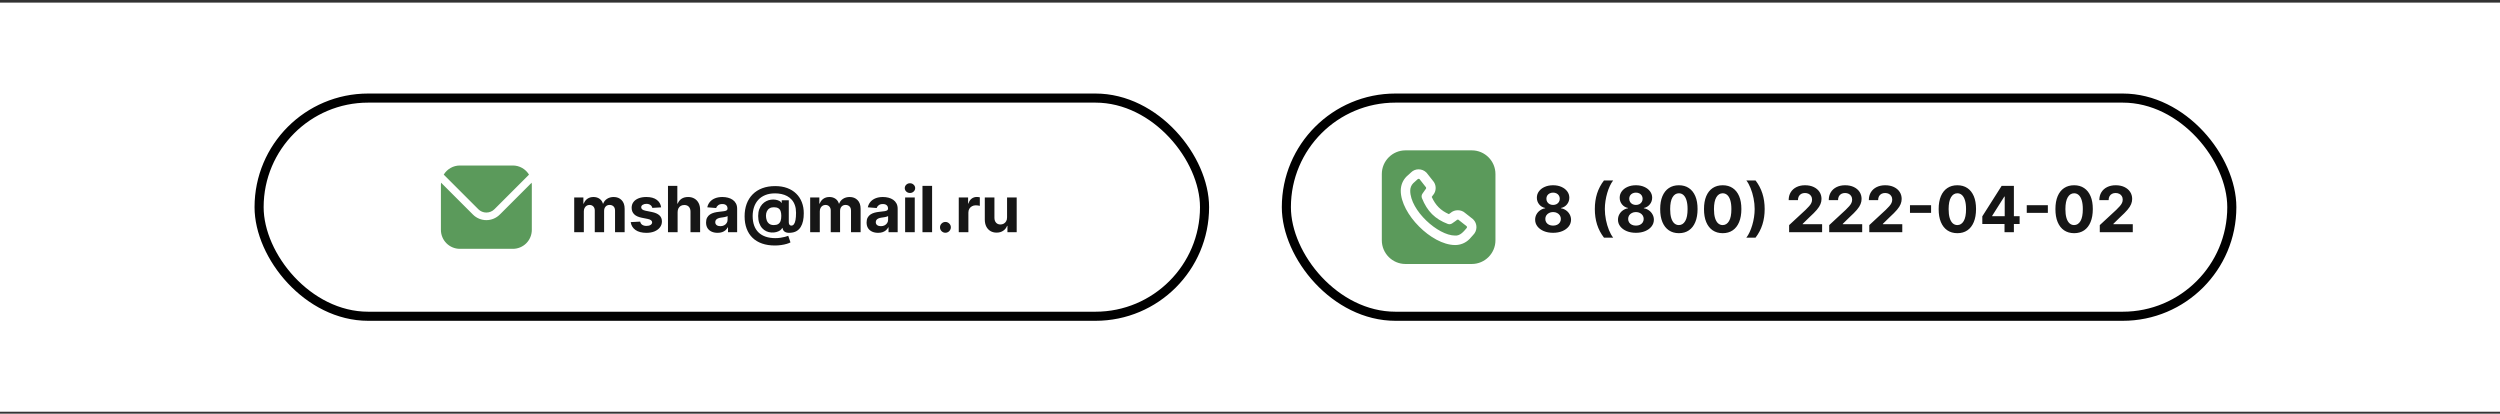 <svg width="550" height="91" viewBox="0 0 550 91" fill="none" xmlns="http://www.w3.org/2000/svg">
<rect x="0" y="0" width="550" height="91" fill="#333333" stroke="none"/>
<rect width="550" height="90" transform="translate(0 0.577)" fill="white"/>
<g clip-path="url(#clip0_51_97)">
<rect x="57" y="21.577" width="208" height="48" rx="24" stroke="black" stroke-width="2"/>
<g clip-path="url(#clip1_51_97)">
<path d="M116.962 40.195L109.947 47.21C109.164 47.99 108.105 48.428 107 48.428C105.895 48.428 104.836 47.99 104.053 47.21L97.038 40.195C97.027 40.327 97 40.446 97 40.577V50.577C97.001 51.681 97.441 52.74 98.222 53.522C99.003 54.303 100.062 54.742 101.167 54.743H112.833C113.938 54.742 114.997 54.303 115.778 53.522C116.559 52.74 116.999 51.681 117 50.577V40.577C117 40.446 116.973 40.327 116.962 40.195Z" fill="#5B9A5B"/>
<path d="M108.768 46.032L116.38 38.419C116.011 37.808 115.491 37.302 114.87 36.95C114.249 36.598 113.547 36.412 112.833 36.41H101.167C100.453 36.412 99.751 36.598 99.13 36.95C98.509 37.302 97.989 37.808 97.62 38.419L105.232 46.032C105.701 46.499 106.337 46.762 107 46.762C107.663 46.762 108.299 46.499 108.768 46.032Z" fill="#5B9A5B"/>
</g>
<path d="M126.326 51.077V43.44H128.344V44.788H128.434C128.593 44.34 128.858 43.987 129.229 43.729C129.6 43.47 130.044 43.341 130.561 43.341C131.085 43.341 131.531 43.472 131.899 43.734C132.267 43.992 132.512 44.343 132.635 44.788H132.714C132.87 44.35 133.152 44 133.559 43.739C133.97 43.473 134.456 43.341 135.016 43.341C135.729 43.341 136.307 43.568 136.751 44.022C137.199 44.473 137.422 45.112 137.422 45.941V51.077H135.309V46.359C135.309 45.934 135.197 45.616 134.971 45.404C134.746 45.192 134.464 45.086 134.126 45.086C133.742 45.086 133.442 45.209 133.226 45.454C133.011 45.696 132.903 46.016 132.903 46.413V51.077H130.85V46.314C130.85 45.939 130.742 45.641 130.527 45.419C130.315 45.197 130.034 45.086 129.686 45.086C129.451 45.086 129.239 45.146 129.05 45.265C128.864 45.381 128.717 45.545 128.608 45.757C128.498 45.966 128.444 46.211 128.444 46.493V51.077H126.326ZM145.449 45.618L143.51 45.737C143.477 45.572 143.406 45.422 143.296 45.29C143.187 45.154 143.043 45.046 142.864 44.967C142.688 44.884 142.478 44.842 142.232 44.842C141.904 44.842 141.627 44.912 141.402 45.051C141.177 45.187 141.064 45.369 141.064 45.598C141.064 45.78 141.137 45.934 141.283 46.06C141.429 46.186 141.679 46.287 142.033 46.364L143.415 46.642C144.158 46.794 144.711 47.04 145.076 47.378C145.441 47.716 145.623 48.16 145.623 48.71C145.623 49.211 145.475 49.65 145.18 50.028C144.889 50.406 144.488 50.7 143.977 50.913C143.47 51.121 142.885 51.226 142.222 51.226C141.211 51.226 140.406 51.015 139.806 50.594C139.21 50.17 138.86 49.593 138.757 48.864L140.84 48.755C140.903 49.063 141.056 49.298 141.298 49.461C141.54 49.62 141.849 49.7 142.227 49.7C142.598 49.7 142.897 49.628 143.122 49.486C143.351 49.34 143.467 49.153 143.47 48.924C143.467 48.732 143.386 48.574 143.227 48.452C143.067 48.326 142.822 48.23 142.491 48.163L141.168 47.9C140.423 47.751 139.867 47.492 139.503 47.124C139.142 46.756 138.961 46.287 138.961 45.717C138.961 45.227 139.094 44.804 139.359 44.45C139.627 44.095 140.003 43.822 140.487 43.629C140.974 43.437 141.545 43.341 142.197 43.341C143.162 43.341 143.921 43.545 144.474 43.952C145.031 44.36 145.356 44.915 145.449 45.618ZM149.074 46.662V51.077H146.956V40.895H149.015V44.788H149.104C149.277 44.337 149.555 43.984 149.939 43.729C150.324 43.47 150.806 43.341 151.386 43.341C151.916 43.341 152.379 43.457 152.773 43.689C153.171 43.918 153.479 44.247 153.698 44.678C153.92 45.106 154.029 45.618 154.026 46.214V51.077H151.908V46.592C151.912 46.122 151.792 45.755 151.55 45.494C151.312 45.232 150.977 45.101 150.546 45.101C150.258 45.101 150.002 45.162 149.78 45.285C149.562 45.407 149.389 45.586 149.263 45.822C149.141 46.054 149.078 46.334 149.074 46.662ZM157.87 51.221C157.383 51.221 156.949 51.136 156.568 50.967C156.187 50.795 155.885 50.541 155.663 50.207C155.444 49.869 155.335 49.448 155.335 48.944C155.335 48.52 155.413 48.163 155.569 47.875C155.724 47.587 155.936 47.355 156.205 47.179C156.473 47.003 156.778 46.871 157.12 46.781C157.464 46.692 157.826 46.629 158.203 46.592C158.648 46.546 159.006 46.503 159.277 46.463C159.549 46.42 159.746 46.357 159.869 46.274C159.992 46.191 160.053 46.069 160.053 45.906V45.876C160.053 45.562 159.953 45.318 159.755 45.146C159.559 44.973 159.281 44.887 158.919 44.887C158.538 44.887 158.235 44.971 158.01 45.141C157.784 45.306 157.635 45.515 157.562 45.767L155.603 45.608C155.703 45.144 155.898 44.743 156.19 44.405C156.482 44.063 156.858 43.802 157.319 43.619C157.783 43.434 158.319 43.341 158.929 43.341C159.354 43.341 159.76 43.391 160.147 43.49C160.538 43.589 160.885 43.744 161.186 43.952C161.491 44.161 161.732 44.43 161.907 44.758C162.083 45.083 162.171 45.472 162.171 45.926V51.077H160.162V50.018H160.103C159.98 50.256 159.816 50.467 159.61 50.649C159.405 50.828 159.158 50.969 158.87 51.072C158.581 51.171 158.248 51.221 157.87 51.221ZM158.477 49.759C158.788 49.759 159.064 49.698 159.302 49.575C159.541 49.449 159.728 49.28 159.864 49.068C160 48.856 160.068 48.616 160.068 48.347V47.537C160.002 47.58 159.91 47.62 159.794 47.656C159.682 47.689 159.554 47.721 159.412 47.751C159.269 47.777 159.127 47.802 158.984 47.825C158.842 47.845 158.712 47.863 158.596 47.88C158.348 47.916 158.131 47.974 157.945 48.054C157.759 48.133 157.615 48.241 157.512 48.377C157.41 48.51 157.358 48.675 157.358 48.874C157.358 49.163 157.463 49.383 157.672 49.535C157.884 49.685 158.152 49.759 158.477 49.759ZM170.481 54.01C169.424 54.01 168.482 53.866 167.657 53.577C166.832 53.292 166.134 52.873 165.564 52.32C164.994 51.769 164.56 51.096 164.261 50.301C163.963 49.506 163.814 48.601 163.814 47.587C163.814 46.586 163.963 45.678 164.261 44.862C164.563 44.047 165.002 43.347 165.579 42.764C166.156 42.178 166.86 41.727 167.692 41.412C168.527 41.097 169.478 40.94 170.545 40.94C171.533 40.94 172.415 41.084 173.19 41.372C173.969 41.66 174.629 42.072 175.169 42.605C175.713 43.135 176.125 43.767 176.407 44.499C176.692 45.228 176.833 46.035 176.83 46.92C176.833 47.53 176.78 48.09 176.67 48.601C176.561 49.111 176.389 49.557 176.153 49.938C175.921 50.316 175.616 50.616 175.239 50.838C174.861 51.057 174.403 51.181 173.866 51.211C173.482 51.241 173.17 51.213 172.932 51.126C172.693 51.04 172.511 50.913 172.385 50.744C172.262 50.571 172.183 50.371 172.146 50.142H172.087C172.007 50.341 171.851 50.522 171.619 50.684C171.387 50.843 171.104 50.967 170.769 51.057C170.438 51.143 170.085 51.174 169.71 51.151C169.319 51.128 168.948 51.037 168.597 50.878C168.249 50.719 167.939 50.488 167.667 50.187C167.398 49.885 167.186 49.512 167.031 49.068C166.878 48.624 166.8 48.11 166.797 47.527C166.8 46.95 166.881 46.448 167.04 46.021C167.203 45.593 167.417 45.233 167.682 44.942C167.95 44.65 168.249 44.421 168.577 44.256C168.905 44.09 169.235 43.984 169.566 43.938C169.941 43.881 170.295 43.881 170.63 43.938C170.965 43.994 171.246 44.085 171.475 44.211C171.707 44.337 171.851 44.473 171.908 44.619H171.977V44.062H173.533V48.914C173.537 49.143 173.588 49.32 173.688 49.446C173.787 49.572 173.921 49.635 174.09 49.635C174.319 49.635 174.509 49.534 174.662 49.332C174.818 49.13 174.934 48.82 175.01 48.402C175.089 47.984 175.129 47.452 175.129 46.806C175.129 46.183 175.046 45.636 174.881 45.165C174.718 44.691 174.49 44.289 174.195 43.957C173.903 43.623 173.563 43.351 173.175 43.142C172.788 42.933 172.367 42.781 171.913 42.685C171.462 42.589 170.998 42.54 170.521 42.54C169.695 42.54 168.974 42.666 168.358 42.918C167.741 43.167 167.228 43.517 166.817 43.967C166.406 44.418 166.098 44.947 165.892 45.553C165.69 46.156 165.587 46.814 165.584 47.527C165.587 48.312 165.696 49.008 165.912 49.615C166.131 50.218 166.452 50.725 166.876 51.136C167.301 51.547 167.824 51.859 168.447 52.071C169.071 52.283 169.786 52.389 170.595 52.389C170.976 52.389 171.349 52.361 171.714 52.305C172.078 52.252 172.408 52.185 172.703 52.106C172.998 52.029 173.235 51.955 173.414 51.882L173.906 53.324C173.697 53.443 173.414 53.554 173.056 53.657C172.701 53.763 172.3 53.847 171.853 53.91C171.409 53.977 170.951 54.01 170.481 54.01ZM170.252 49.516C170.656 49.516 170.978 49.438 171.217 49.282C171.459 49.126 171.631 48.896 171.734 48.591C171.84 48.283 171.889 47.903 171.883 47.452C171.879 47.055 171.828 46.718 171.729 46.443C171.633 46.165 171.465 45.954 171.227 45.812C170.991 45.666 170.663 45.593 170.242 45.593C169.874 45.593 169.561 45.671 169.303 45.827C169.047 45.982 168.852 46.201 168.716 46.483C168.583 46.761 168.515 47.089 168.512 47.467C168.515 47.819 168.572 48.152 168.681 48.467C168.79 48.778 168.971 49.032 169.223 49.227C169.475 49.419 169.818 49.516 170.252 49.516ZM178.238 51.077V43.44H180.256V44.788H180.346C180.505 44.34 180.77 43.987 181.141 43.729C181.512 43.47 181.956 43.341 182.474 43.341C182.997 43.341 183.443 43.472 183.811 43.734C184.179 43.992 184.424 44.343 184.547 44.788H184.626C184.782 44.35 185.064 44 185.471 43.739C185.882 43.473 186.368 43.341 186.928 43.341C187.641 43.341 188.219 43.568 188.663 44.022C189.111 44.473 189.334 45.112 189.334 45.941V51.077H187.221V46.359C187.221 45.934 187.109 45.616 186.883 45.404C186.658 45.192 186.376 45.086 186.038 45.086C185.654 45.086 185.354 45.209 185.138 45.454C184.923 45.696 184.815 46.016 184.815 46.413V51.077H182.762V46.314C182.762 45.939 182.654 45.641 182.439 45.419C182.227 45.197 181.947 45.086 181.599 45.086C181.363 45.086 181.151 45.146 180.962 45.265C180.777 45.381 180.629 45.545 180.52 45.757C180.41 45.966 180.356 46.211 180.356 46.493V51.077H178.238ZM193.185 51.221C192.698 51.221 192.263 51.136 191.882 50.967C191.501 50.795 191.2 50.541 190.977 50.207C190.759 49.869 190.649 49.448 190.649 48.944C190.649 48.52 190.727 48.163 190.883 47.875C191.039 47.587 191.251 47.355 191.519 47.179C191.788 47.003 192.093 46.871 192.434 46.781C192.779 46.692 193.14 46.629 193.518 46.592C193.962 46.546 194.32 46.503 194.592 46.463C194.864 46.42 195.061 46.357 195.183 46.274C195.306 46.191 195.367 46.069 195.367 45.906V45.876C195.367 45.562 195.268 45.318 195.069 45.146C194.874 44.973 194.595 44.887 194.234 44.887C193.853 44.887 193.549 44.971 193.324 45.141C193.099 45.306 192.95 45.515 192.877 45.767L190.918 45.608C191.017 45.144 191.213 44.743 191.504 44.405C191.796 44.063 192.172 43.802 192.633 43.619C193.097 43.434 193.634 43.341 194.244 43.341C194.668 43.341 195.074 43.391 195.462 43.49C195.853 43.589 196.199 43.744 196.501 43.952C196.806 44.161 197.046 44.43 197.222 44.758C197.397 45.083 197.485 45.472 197.485 45.926V51.077H195.477V50.018H195.417C195.294 50.256 195.13 50.467 194.925 50.649C194.719 50.828 194.472 50.969 194.184 51.072C193.896 51.171 193.563 51.221 193.185 51.221ZM193.791 49.759C194.103 49.759 194.378 49.698 194.617 49.575C194.855 49.449 195.043 49.28 195.178 49.068C195.314 48.856 195.382 48.616 195.382 48.347V47.537C195.316 47.58 195.225 47.62 195.109 47.656C194.996 47.689 194.869 47.721 194.726 47.751C194.584 47.777 194.441 47.802 194.298 47.825C194.156 47.845 194.027 47.863 193.911 47.88C193.662 47.916 193.445 47.974 193.259 48.054C193.074 48.133 192.93 48.241 192.827 48.377C192.724 48.51 192.673 48.675 192.673 48.874C192.673 49.163 192.777 49.383 192.986 49.535C193.198 49.685 193.467 49.759 193.791 49.759ZM199.128 51.077V43.44H201.246V51.077H199.128ZM200.192 42.456C199.877 42.456 199.607 42.352 199.382 42.143C199.16 41.931 199.049 41.677 199.049 41.382C199.049 41.09 199.16 40.84 199.382 40.631C199.607 40.419 199.877 40.313 200.192 40.313C200.507 40.313 200.776 40.419 200.998 40.631C201.223 40.84 201.336 41.09 201.336 41.382C201.336 41.677 201.223 41.931 200.998 42.143C200.776 42.352 200.507 42.456 200.192 42.456ZM205.061 40.895V51.077H202.943V40.895H205.061ZM207.995 51.206C207.667 51.206 207.385 51.09 207.15 50.858C206.918 50.623 206.802 50.341 206.802 50.013C206.802 49.688 206.918 49.41 207.15 49.178C207.385 48.946 207.667 48.83 207.995 48.83C208.313 48.83 208.592 48.946 208.83 49.178C209.069 49.41 209.188 49.688 209.188 50.013C209.188 50.231 209.132 50.432 209.019 50.614C208.91 50.793 208.766 50.938 208.587 51.047C208.408 51.153 208.211 51.206 207.995 51.206ZM210.927 51.077V43.44H212.98V44.773H213.06C213.199 44.299 213.433 43.941 213.761 43.699C214.089 43.454 214.467 43.331 214.895 43.331C215.001 43.331 215.115 43.338 215.238 43.351C215.36 43.364 215.468 43.382 215.561 43.406V45.285C215.461 45.255 215.324 45.228 215.148 45.205C214.972 45.182 214.812 45.17 214.666 45.17C214.354 45.17 214.076 45.238 213.831 45.374C213.589 45.507 213.396 45.692 213.254 45.931C213.115 46.17 213.045 46.445 213.045 46.756V51.077H210.927ZM221.553 47.825V43.44H223.671V51.077H221.637V49.69H221.558C221.385 50.137 221.099 50.497 220.698 50.768C220.3 51.04 219.814 51.176 219.241 51.176C218.731 51.176 218.281 51.06 217.894 50.828C217.506 50.596 217.203 50.266 216.984 49.839C216.768 49.411 216.659 48.899 216.656 48.303V43.44H218.774V47.925C218.777 48.375 218.898 48.732 219.137 48.994C219.375 49.255 219.695 49.386 220.096 49.386C220.351 49.386 220.59 49.328 220.812 49.212C221.034 49.093 221.213 48.917 221.349 48.685C221.488 48.453 221.556 48.167 221.553 47.825Z" fill="#161616"/>
</g>
<g clip-path="url(#clip2_51_97)">
<rect x="283" y="21.577" width="208" height="48" rx="24" stroke="black" stroke-width="2"/>
<g clip-path="url(#clip3_51_97)">
<path d="M322.67 49.776C322.776 49.964 322.775 50.038 322.605 50.239C321.984 50.972 321.206 51.911 320.122 51.825C316.37 51.825 310.249 46.31 310.249 41.953C310.249 41.326 310.479 40.746 310.898 40.319L311.875 39.435C311.991 39.318 312.174 39.31 312.3 39.408L313.586 41.043C313.853 41.265 313.78 41.514 313.552 41.73L312.94 42.604C312.739 42.891 312.696 43.263 312.827 43.589C313.991 46.49 315.691 48.186 318.508 49.261C318.83 49.383 319.194 49.339 319.478 49.14L320.352 48.528C320.579 48.285 320.807 48.204 321.039 48.493L322.668 49.776H322.67ZM329 38.285V52.868C329 55.74 326.664 58.077 323.792 58.077H309.208C306.336 58.077 304 55.74 304 52.868V38.285C304 35.413 306.336 33.077 309.208 33.077H323.792C326.664 33.077 329 35.413 329 38.285ZM324.82 49.972C324.82 49.33 324.57 48.727 324.115 48.272C324.085 48.242 324.054 48.215 324.022 48.189L322.37 46.888C321.48 46.047 319.992 46.04 319.093 46.866L318.749 47.107C316.962 46.318 315.825 45.177 314.98 43.324L315.216 42.988C315.626 42.543 315.849 41.969 315.849 41.361C315.849 40.741 315.617 40.158 315.193 39.71L313.887 38.052C313.862 38.019 313.834 37.988 313.805 37.96C312.865 37.022 311.339 37.023 310.442 37.923L309.48 38.791C309.467 38.803 309.454 38.815 309.442 38.828C308.619 39.651 308.166 40.759 308.166 41.952C308.166 47.068 314.92 53.845 320.052 53.907C320.075 53.908 320.099 53.909 320.123 53.909C321.317 53.909 322.426 53.456 323.282 52.594L324.114 51.672C324.569 51.218 324.819 50.614 324.819 49.971L324.82 49.972Z" fill="#5B9A5B"/>
</g>
<path d="M341.678 51.216C340.913 51.216 340.232 51.092 339.635 50.843C339.042 50.591 338.576 50.248 338.238 49.814C337.9 49.38 337.731 48.888 337.731 48.337C337.731 47.913 337.827 47.524 338.019 47.169C338.215 46.811 338.48 46.514 338.815 46.279C339.149 46.04 339.524 45.888 339.938 45.822V45.752C339.395 45.643 338.954 45.379 338.616 44.962C338.278 44.541 338.109 44.052 338.109 43.495C338.109 42.968 338.263 42.499 338.571 42.088C338.879 41.674 339.302 41.349 339.839 41.114C340.379 40.875 340.992 40.756 341.678 40.756C342.364 40.756 342.976 40.875 343.513 41.114C344.053 41.352 344.477 41.679 344.786 42.093C345.094 42.504 345.25 42.971 345.253 43.495C345.25 44.055 345.077 44.544 344.736 44.962C344.394 45.379 343.957 45.643 343.423 45.752V45.822C343.831 45.888 344.201 46.04 344.532 46.279C344.867 46.514 345.132 46.811 345.327 47.169C345.526 47.524 345.627 47.913 345.631 48.337C345.627 48.888 345.457 49.38 345.119 49.814C344.781 50.248 344.313 50.591 343.717 50.843C343.123 51.092 342.444 51.216 341.678 51.216ZM341.678 49.635C342.02 49.635 342.318 49.574 342.573 49.451C342.828 49.325 343.027 49.153 343.17 48.934C343.316 48.712 343.388 48.457 343.388 48.168C343.388 47.873 343.314 47.613 343.165 47.388C343.016 47.159 342.813 46.98 342.558 46.851C342.303 46.718 342.01 46.652 341.678 46.652C341.35 46.652 341.057 46.718 340.798 46.851C340.54 46.98 340.336 47.159 340.187 47.388C340.041 47.613 339.968 47.873 339.968 48.168C339.968 48.457 340.039 48.712 340.182 48.934C340.324 49.153 340.525 49.325 340.783 49.451C341.042 49.574 341.34 49.635 341.678 49.635ZM341.678 45.086C341.963 45.086 342.217 45.028 342.439 44.912C342.661 44.796 342.835 44.635 342.961 44.43C343.087 44.224 343.15 43.987 343.15 43.719C343.15 43.454 343.087 43.221 342.961 43.023C342.835 42.821 342.663 42.663 342.444 42.55C342.225 42.434 341.97 42.376 341.678 42.376C341.39 42.376 341.135 42.434 340.913 42.55C340.691 42.663 340.517 42.821 340.391 43.023C340.268 43.221 340.207 43.454 340.207 43.719C340.207 43.987 340.27 44.224 340.396 44.43C340.522 44.635 340.696 44.796 340.918 44.912C341.14 45.028 341.393 45.086 341.678 45.086ZM350.863 45.986C350.863 44.753 351.027 43.618 351.355 42.58C351.687 41.543 352.192 40.582 352.872 39.697H354.895C354.637 40.025 354.396 40.426 354.174 40.9C353.952 41.37 353.758 41.888 353.593 42.451C353.427 43.014 353.298 43.598 353.205 44.201C353.112 44.801 353.066 45.396 353.066 45.986C353.066 46.771 353.145 47.565 353.304 48.367C353.467 49.166 353.685 49.908 353.961 50.594C354.239 51.281 354.551 51.842 354.895 52.28H352.872C352.192 51.395 351.687 50.434 351.355 49.396C351.027 48.359 350.863 47.222 350.863 45.986ZM359.903 51.216C359.137 51.216 358.456 51.092 357.86 50.843C357.266 50.591 356.801 50.248 356.463 49.814C356.124 49.38 355.955 48.888 355.955 48.337C355.955 47.913 356.052 47.524 356.244 47.169C356.439 46.811 356.704 46.514 357.039 46.279C357.374 46.04 357.749 45.888 358.163 45.822V45.752C357.619 45.643 357.178 45.379 356.84 44.962C356.502 44.541 356.333 44.052 356.333 43.495C356.333 42.968 356.487 42.499 356.796 42.088C357.104 41.674 357.526 41.349 358.063 41.114C358.604 40.875 359.217 40.756 359.903 40.756C360.589 40.756 361.2 40.875 361.737 41.114C362.278 41.352 362.702 41.679 363.01 42.093C363.318 42.504 363.474 42.971 363.477 43.495C363.474 44.055 363.302 44.544 362.96 44.962C362.619 45.379 362.182 45.643 361.648 45.752V45.822C362.056 45.888 362.425 46.04 362.757 46.279C363.091 46.514 363.356 46.811 363.552 47.169C363.751 47.524 363.852 47.913 363.855 48.337C363.852 48.888 363.681 49.38 363.343 49.814C363.005 50.248 362.538 50.591 361.941 50.843C361.348 51.092 360.669 51.216 359.903 51.216ZM359.903 49.635C360.244 49.635 360.543 49.574 360.798 49.451C361.053 49.325 361.252 49.153 361.394 48.934C361.54 48.712 361.613 48.457 361.613 48.168C361.613 47.873 361.539 47.613 361.389 47.388C361.24 47.159 361.038 46.98 360.783 46.851C360.528 46.718 360.234 46.652 359.903 46.652C359.575 46.652 359.281 46.718 359.023 46.851C358.764 46.98 358.561 47.159 358.411 47.388C358.266 47.613 358.193 47.873 358.193 48.168C358.193 48.457 358.264 48.712 358.406 48.934C358.549 49.153 358.749 49.325 359.008 49.451C359.267 49.574 359.565 49.635 359.903 49.635ZM359.903 45.086C360.188 45.086 360.441 45.028 360.664 44.912C360.886 44.796 361.06 44.635 361.186 44.43C361.311 44.224 361.374 43.987 361.374 43.719C361.374 43.454 361.311 43.221 361.186 43.023C361.06 42.821 360.887 42.663 360.669 42.55C360.45 42.434 360.195 42.376 359.903 42.376C359.615 42.376 359.359 42.434 359.137 42.55C358.915 42.663 358.741 42.821 358.615 43.023C358.493 43.221 358.431 43.454 358.431 43.719C358.431 43.987 358.494 44.224 358.62 44.43C358.746 44.635 358.92 44.796 359.142 44.912C359.364 45.028 359.618 45.086 359.903 45.086ZM369.353 51.3C368.498 51.297 367.762 51.087 367.145 50.669C366.532 50.251 366.06 49.647 365.728 48.854C365.4 48.062 365.238 47.109 365.241 45.996C365.241 44.885 365.405 43.939 365.733 43.157C366.065 42.375 366.537 41.78 367.15 41.372C367.767 40.961 368.501 40.756 369.353 40.756C370.204 40.756 370.937 40.961 371.55 41.372C372.167 41.783 372.641 42.38 372.972 43.162C373.303 43.941 373.467 44.885 373.464 45.996C373.464 47.113 373.298 48.067 372.967 48.859C372.639 49.651 372.168 50.256 371.555 50.674C370.942 51.092 370.208 51.3 369.353 51.3ZM369.353 49.516C369.936 49.516 370.402 49.222 370.75 48.636C371.098 48.049 371.27 47.169 371.267 45.996C371.267 45.223 371.187 44.58 371.028 44.067C370.872 43.553 370.65 43.167 370.362 42.908C370.077 42.65 369.74 42.521 369.353 42.521C368.773 42.521 368.309 42.811 367.961 43.391C367.613 43.971 367.437 44.839 367.434 45.996C367.434 46.778 367.511 47.431 367.667 47.955C367.826 48.475 368.05 48.866 368.338 49.128C368.627 49.386 368.965 49.516 369.353 49.516ZM378.991 51.3C378.136 51.297 377.4 51.087 376.784 50.669C376.171 50.251 375.698 49.647 375.367 48.854C375.039 48.062 374.876 47.109 374.88 45.996C374.88 44.885 375.044 43.939 375.372 43.157C375.703 42.375 376.176 41.78 376.789 41.372C377.405 40.961 378.14 40.756 378.991 40.756C379.843 40.756 380.576 40.961 381.189 41.372C381.805 41.783 382.279 42.38 382.611 43.162C382.942 43.941 383.106 44.885 383.103 45.996C383.103 47.113 382.937 48.067 382.606 48.859C382.278 49.651 381.807 50.256 381.194 50.674C380.581 51.092 379.846 51.3 378.991 51.3ZM378.991 49.516C379.575 49.516 380.04 49.222 380.388 48.636C380.736 48.049 380.909 47.169 380.905 45.996C380.905 45.223 380.826 44.58 380.667 44.067C380.511 43.553 380.289 43.167 380.001 42.908C379.715 42.65 379.379 42.521 378.991 42.521C378.411 42.521 377.947 42.811 377.599 43.391C377.251 43.971 377.076 44.839 377.072 45.996C377.072 46.778 377.15 47.431 377.306 47.955C377.465 48.475 377.689 48.866 377.977 49.128C378.265 49.386 378.604 49.516 378.991 49.516ZM388.227 45.986C388.227 47.222 388.062 48.359 387.73 49.396C387.402 50.434 386.898 51.395 386.219 52.28H384.195C384.454 51.952 384.694 51.551 384.916 51.077C385.138 50.603 385.332 50.086 385.498 49.526C385.664 48.962 385.793 48.379 385.886 47.776C385.978 47.172 386.025 46.576 386.025 45.986C386.025 45.2 385.944 44.408 385.781 43.609C385.622 42.807 385.403 42.065 385.125 41.382C384.85 40.696 384.54 40.134 384.195 39.697H386.219C386.898 40.582 387.402 41.543 387.73 42.58C388.062 43.618 388.227 44.753 388.227 45.986ZM393.607 51.077V49.526L397.231 46.17C397.539 45.871 397.798 45.603 398.006 45.364C398.219 45.126 398.379 44.892 398.489 44.663C398.598 44.431 398.653 44.181 398.653 43.913C398.653 43.614 398.585 43.357 398.449 43.142C398.313 42.923 398.127 42.756 397.892 42.64C397.657 42.521 397.39 42.461 397.092 42.461C396.78 42.461 396.508 42.524 396.276 42.65C396.044 42.776 395.865 42.956 395.739 43.192C395.613 43.427 395.55 43.707 395.55 44.032H393.507C393.507 43.366 393.658 42.787 393.96 42.297C394.261 41.806 394.684 41.427 395.227 41.158C395.771 40.89 396.397 40.756 397.107 40.756C397.836 40.756 398.47 40.885 399.011 41.143C399.554 41.399 399.977 41.753 400.278 42.207C400.58 42.661 400.731 43.182 400.731 43.768C400.731 44.153 400.655 44.532 400.502 44.907C400.353 45.281 400.086 45.697 399.702 46.155C399.317 46.609 398.775 47.154 398.076 47.79L396.589 49.247V49.317H400.865V51.077H393.607ZM402.425 51.077V49.526L406.049 46.17C406.357 45.871 406.616 45.603 406.825 45.364C407.037 45.126 407.198 44.892 407.307 44.663C407.416 44.431 407.471 44.181 407.471 43.913C407.471 43.614 407.403 43.357 407.267 43.142C407.131 42.923 406.946 42.756 406.71 42.64C406.475 42.521 406.208 42.461 405.91 42.461C405.598 42.461 405.327 42.524 405.095 42.65C404.863 42.776 404.684 42.956 404.558 43.192C404.432 43.427 404.369 43.707 404.369 44.032H402.325C402.325 43.366 402.476 42.787 402.778 42.297C403.079 41.806 403.502 41.427 404.046 41.158C404.589 40.89 405.216 40.756 405.925 40.756C406.654 40.756 407.289 40.885 407.829 41.143C408.373 41.399 408.795 41.753 409.097 42.207C409.398 42.661 409.549 43.182 409.549 43.768C409.549 44.153 409.473 44.532 409.32 44.907C409.171 45.281 408.905 45.697 408.52 46.155C408.136 46.609 407.594 47.154 406.894 47.79L405.408 49.247V49.317H409.683V51.077H402.425ZM411.243 51.077V49.526L414.868 46.17C415.176 45.871 415.434 45.603 415.643 45.364C415.855 45.126 416.016 44.892 416.125 44.663C416.235 44.431 416.289 44.181 416.289 43.913C416.289 43.614 416.221 43.357 416.086 43.142C415.95 42.923 415.764 42.756 415.529 42.64C415.293 42.521 415.027 42.461 414.728 42.461C414.417 42.461 414.145 42.524 413.913 42.65C413.681 42.776 413.502 42.956 413.376 43.192C413.25 43.427 413.187 43.707 413.187 44.032H411.144C411.144 43.366 411.295 42.787 411.596 42.297C411.898 41.806 412.32 41.427 412.864 41.158C413.408 40.89 414.034 40.756 414.743 40.756C415.472 40.756 416.107 40.885 416.647 41.143C417.191 41.399 417.614 41.753 417.915 42.207C418.217 42.661 418.368 43.182 418.368 43.768C418.368 44.153 418.291 44.532 418.139 44.907C417.99 45.281 417.723 45.697 417.338 46.155C416.954 46.609 416.412 47.154 415.713 47.79L414.226 49.247V49.317H418.502V51.077H411.243ZM424.839 45.146V46.826H420.196V45.146H424.839ZM430.616 51.3C429.761 51.297 429.025 51.087 428.409 50.669C427.796 50.251 427.323 49.647 426.992 48.854C426.664 48.062 426.501 47.109 426.505 45.996C426.505 44.885 426.669 43.939 426.997 43.157C427.328 42.375 427.801 41.78 428.414 41.372C429.03 40.961 429.765 40.756 430.616 40.756C431.468 40.756 432.201 40.961 432.814 41.372C433.43 41.783 433.904 42.38 434.236 43.162C434.567 43.941 434.731 44.885 434.728 45.996C434.728 47.113 434.562 48.067 434.231 48.859C433.903 49.651 433.432 50.256 432.819 50.674C432.206 51.092 431.471 51.3 430.616 51.3ZM430.616 49.516C431.2 49.516 431.665 49.222 432.013 48.636C432.361 48.049 432.534 47.169 432.53 45.996C432.53 45.223 432.451 44.58 432.292 44.067C432.136 43.553 431.914 43.167 431.626 42.908C431.34 42.65 431.004 42.521 430.616 42.521C430.036 42.521 429.572 42.811 429.224 43.391C428.876 43.971 428.701 44.839 428.697 45.996C428.697 46.778 428.775 47.431 428.931 47.955C429.09 48.475 429.314 48.866 429.602 49.128C429.89 49.386 430.229 49.516 430.616 49.516ZM436.109 49.287V47.592L440.359 40.895H441.821V43.241H440.956L438.276 47.482V47.562H444.317V49.287H436.109ZM440.996 51.077V48.77L441.036 48.019V40.895H443.054V51.077H440.996ZM450.529 45.146V46.826H445.885V45.146H450.529ZM456.306 51.3C455.451 51.297 454.715 51.087 454.098 50.669C453.485 50.251 453.013 49.647 452.681 48.854C452.353 48.062 452.191 47.109 452.194 45.996C452.194 44.885 452.358 43.939 452.686 43.157C453.018 42.375 453.49 41.78 454.103 41.372C454.72 40.961 455.454 40.756 456.306 40.756C457.158 40.756 457.89 40.961 458.503 41.372C459.12 41.783 459.594 42.38 459.925 43.162C460.257 43.941 460.421 44.885 460.417 45.996C460.417 47.113 460.252 48.067 459.92 48.859C459.592 49.651 459.121 50.256 458.508 50.674C457.895 51.092 457.161 51.3 456.306 51.3ZM456.306 49.516C456.889 49.516 457.355 49.222 457.703 48.636C458.051 48.049 458.223 47.169 458.22 45.996C458.22 45.223 458.14 44.58 457.981 44.067C457.825 43.553 457.603 43.167 457.315 42.908C457.03 42.65 456.694 42.521 456.306 42.521C455.726 42.521 455.262 42.811 454.914 43.391C454.566 43.971 454.39 44.839 454.387 45.996C454.387 46.778 454.465 47.431 454.62 47.955C454.779 48.475 455.003 48.866 455.292 49.128C455.58 49.386 455.918 49.516 456.306 49.516ZM461.952 51.077V49.526L465.577 46.17C465.885 45.871 466.143 45.603 466.352 45.364C466.564 45.126 466.725 44.892 466.834 44.663C466.944 44.431 466.998 44.181 466.998 43.913C466.998 43.614 466.93 43.357 466.795 43.142C466.659 42.923 466.473 42.756 466.238 42.64C466.002 42.521 465.736 42.461 465.437 42.461C465.126 42.461 464.854 42.524 464.622 42.65C464.39 42.776 464.211 42.956 464.085 43.192C463.959 43.427 463.896 43.707 463.896 44.032H461.853C461.853 43.366 462.004 42.787 462.305 42.297C462.607 41.806 463.029 41.427 463.573 41.158C464.117 40.89 464.743 40.756 465.452 40.756C466.181 40.756 466.816 40.885 467.356 41.143C467.9 41.399 468.323 41.753 468.624 42.207C468.926 42.661 469.077 43.182 469.077 43.768C469.077 44.153 469 44.532 468.848 44.907C468.699 45.281 468.432 45.697 468.047 46.155C467.663 46.609 467.121 47.154 466.422 47.79L464.935 49.247V49.317H469.211V51.077H461.952Z" fill="#161616"/>
</g>
<defs>
<clipPath id="clip0_51_97">
<rect width="250" height="50" fill="white" transform="translate(16 20.577)"/>
</clipPath>
<clipPath id="clip1_51_97">
<rect width="20" height="20" fill="white" transform="translate(97 35.577)"/>
</clipPath>
<clipPath id="clip2_51_97">
<rect width="250" height="50" fill="white" transform="translate(282 20.577)"/>
</clipPath>
<clipPath id="clip3_51_97">
<rect width="25" height="25" fill="white" transform="translate(304 33.077)"/>
</clipPath>
</defs>
</svg>
